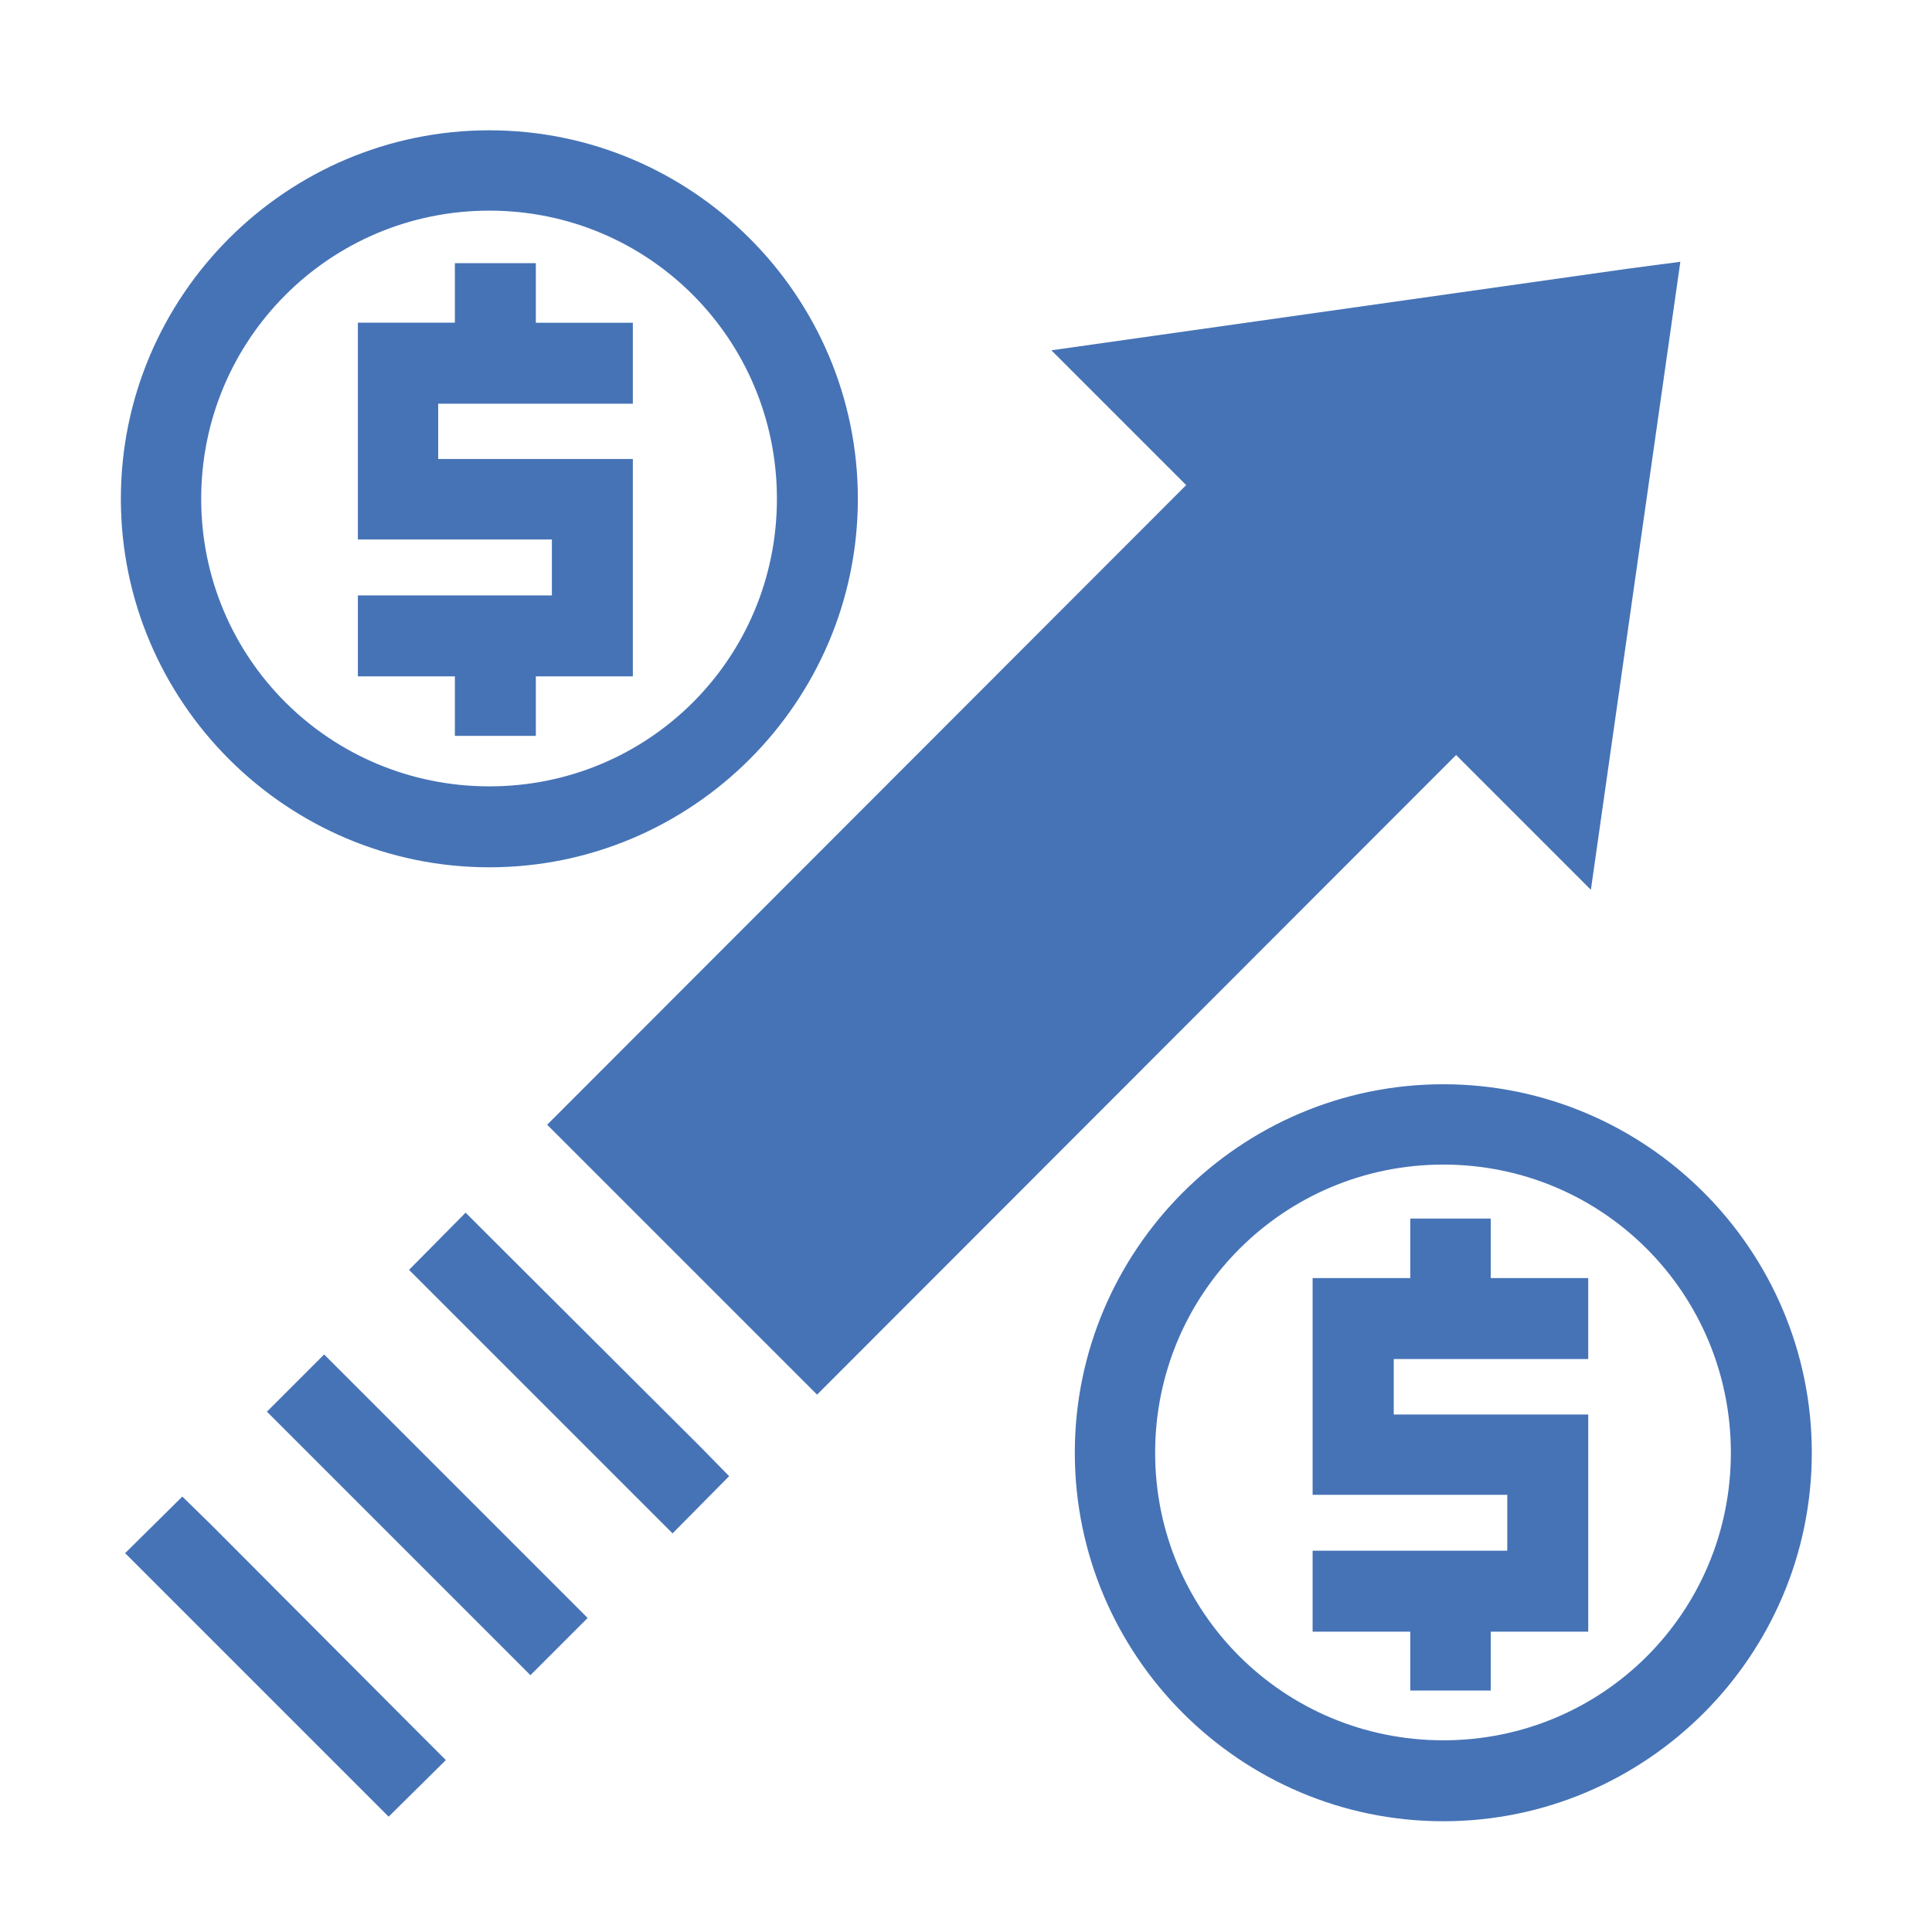 <?xml version="1.0" ?><svg height="24" id="svg8" version="1.1" viewBox="0 0 24 24" width="24" xmlns="http://www.w3.org/2000/svg" xmlns:cc="http://creativecommons.org/ns#" xmlns:dc="http://purl.org/dc/elements/1.1/" xmlns:rdf="http://www.w3.org/1999/02/22-rdf-syntax-ns#" xmlns:svg="http://www.w3.org/2000/svg"><defs id="defs2"><rect height="7.035" id="rect2504" width="7.921" x="-1.101" y="289.818"/></defs><g id="g3615" style="display:inline;stroke-width:0.265;stroke-miterlimit:4;stroke-dasharray:none" transform="matrix(3.78,0,0,3.78,-40.003,-1098.539)"><path d="m 16.105,291.479 -0.174,0.023 -1.893,0.268 0.443,0.443 -2.1,2.102 0.887,0.887 2.1,-2.102 0.443,0.443 z" id="path3353" style="color:#4673b6;font-style:normal;font-variant:normal;font-weight:normal;font-stretch:normal;font-size:medium;line-height:normal;font-family:sans-serif;font-variant-ligatures:normal;font-variant-position:normal;font-variant-caps:normal;font-variant-numeric:normal;font-variant-alternates:normal;font-variant-east-asian:normal;font-feature-settings:normal;font-variation-settings:normal;text-indent:0;text-align:start;text-decoration:none;text-decoration-line:none;text-decoration-style:solid;text-decoration-color:#4673b6;letter-spacing:normal;word-spacing:normal;text-transform:none;writing-mode:lr-tb;direction:ltr;text-orientation:mixed;dominant-baseline:auto;baseline-shift:baseline;text-anchor:start;white-space:normal;shape-padding:0;shape-margin:0;inline-size:0;clip-rule:nonzero;display:inline;overflow:visible;visibility:visible;opacity:1;isolation:auto;mix-blend-mode:normal;color-interpolation:sRGB;color-interpolation-filters:linearRGB;solid-color:#4673b6;solid-opacity:1;vector-effect:none;fill:#4673b6;fill-opacity:1;fill-rule:nonzero;stroke:none;stroke-linecap:butt;stroke-linejoin:miter;stroke-miterlimit:4;stroke-dasharray:none;stroke-dashoffset:0;stroke-opacity:1;color-rendering:auto;image-rendering:auto;shape-rendering:auto;text-rendering:auto;enable-background:accumulate;stop-color:#4673b6;stop-opacity:1"/><path d="m 12.113,294.604 -0.186,0.188 0.094,0.094 0.678,0.678 0.094,0.094 0.186,-0.188 -0.092,-0.094 -0.68,-0.678 z" id="path3355" style="color:#4673b6;font-style:normal;font-variant:normal;font-weight:normal;font-stretch:normal;font-size:medium;line-height:normal;font-family:sans-serif;font-variant-ligatures:normal;font-variant-position:normal;font-variant-caps:normal;font-variant-numeric:normal;font-variant-alternates:normal;font-variant-east-asian:normal;font-feature-settings:normal;font-variation-settings:normal;text-indent:0;text-align:start;text-decoration:none;text-decoration-line:none;text-decoration-style:solid;text-decoration-color:#4673b6;letter-spacing:normal;word-spacing:normal;text-transform:none;writing-mode:lr-tb;direction:ltr;text-orientation:mixed;dominant-baseline:auto;baseline-shift:baseline;text-anchor:start;white-space:normal;shape-padding:0;shape-margin:0;inline-size:0;clip-rule:nonzero;display:inline;overflow:visible;visibility:visible;opacity:1;isolation:auto;mix-blend-mode:normal;color-interpolation:sRGB;color-interpolation-filters:linearRGB;solid-color:#4673b6;solid-opacity:1;vector-effect:none;fill:#4673b6;fill-opacity:1;fill-rule:nonzero;stroke:none;stroke-linecap:square;stroke-linejoin:miter;stroke-miterlimit:4;stroke-dasharray:none;stroke-dashoffset:0;stroke-opacity:1;color-rendering:auto;image-rendering:auto;shape-rendering:auto;text-rendering:auto;enable-background:accumulate;stop-color:#4673b6;stop-opacity:1"/><path d="m 11.648,295.07 -0.188,0.188 0.094,0.094 0.678,0.678 0.094,0.094 0.188,-0.188 -0.094,-0.094 -0.678,-0.678 z" id="path3357" style="color:#4673b6;font-style:normal;font-variant:normal;font-weight:normal;font-stretch:normal;font-size:medium;line-height:normal;font-family:sans-serif;font-variant-ligatures:normal;font-variant-position:normal;font-variant-caps:normal;font-variant-numeric:normal;font-variant-alternates:normal;font-variant-east-asian:normal;font-feature-settings:normal;font-variation-settings:normal;text-indent:0;text-align:start;text-decoration:none;text-decoration-line:none;text-decoration-style:solid;text-decoration-color:#4673b6;letter-spacing:normal;word-spacing:normal;text-transform:none;writing-mode:lr-tb;direction:ltr;text-orientation:mixed;dominant-baseline:auto;baseline-shift:baseline;text-anchor:start;white-space:normal;shape-padding:0;shape-margin:0;inline-size:0;clip-rule:nonzero;display:inline;overflow:visible;visibility:visible;opacity:1;isolation:auto;mix-blend-mode:normal;color-interpolation:sRGB;color-interpolation-filters:linearRGB;solid-color:#4673b6;solid-opacity:1;vector-effect:none;fill:#4673b6;fill-opacity:1;fill-rule:nonzero;stroke:none;stroke-linecap:square;stroke-linejoin:miter;stroke-miterlimit:4;stroke-dasharray:none;stroke-dashoffset:0;stroke-opacity:1;color-rendering:auto;image-rendering:auto;shape-rendering:auto;text-rendering:auto;enable-background:accumulate;stop-color:#4673b6;stop-opacity:1"/><path d="m 11.182,295.537 -0.188,0.186 0.094,0.094 0.678,0.678 0.094,0.094 0.188,-0.186 -0.094,-0.094 -0.678,-0.68 z" id="path3359" style="color:#4673b6;font-style:normal;font-variant:normal;font-weight:normal;font-stretch:normal;font-size:medium;line-height:normal;font-family:sans-serif;font-variant-ligatures:normal;font-variant-position:normal;font-variant-caps:normal;font-variant-numeric:normal;font-variant-alternates:normal;font-variant-east-asian:normal;font-feature-settings:normal;font-variation-settings:normal;text-indent:0;text-align:start;text-decoration:none;text-decoration-line:none;text-decoration-style:solid;text-decoration-color:#4673b6;letter-spacing:normal;word-spacing:normal;text-transform:none;writing-mode:lr-tb;direction:ltr;text-orientation:mixed;dominant-baseline:auto;baseline-shift:baseline;text-anchor:start;white-space:normal;shape-padding:0;shape-margin:0;inline-size:0;clip-rule:nonzero;display:inline;overflow:visible;visibility:visible;opacity:1;isolation:auto;mix-blend-mode:normal;color-interpolation:sRGB;color-interpolation-filters:linearRGB;solid-color:#4673b6;solid-opacity:1;vector-effect:none;fill:#4673b6;fill-opacity:1;fill-rule:nonzero;stroke:none;stroke-linecap:square;stroke-linejoin:miter;stroke-miterlimit:4;stroke-dasharray:none;stroke-dashoffset:0;stroke-opacity:1;color-rendering:auto;image-rendering:auto;shape-rendering:auto;text-rendering:auto;enable-background:accumulate;stop-color:#4673b6;stop-opacity:1"/><path d="m 15.326,294.182 c -0.667,0 -1.211,0.544 -1.211,1.211 0,0.667 0.544,1.211 1.211,1.211 0.667,0 1.211,-0.544 1.211,-1.211 0,-0.667 -0.544,-1.211 -1.211,-1.211 z m 0,0.264 c 0.524,0 0.945,0.423 0.945,0.947 0,0.524 -0.421,0.945 -0.945,0.945 -0.524,0 -0.947,-0.421 -0.947,-0.945 0,-0.524 0.423,-0.947 0.947,-0.947 z" id="ellipse3375" style="color:#4673b6;font-style:normal;font-variant:normal;font-weight:normal;font-stretch:normal;font-size:medium;line-height:normal;font-family:sans-serif;font-variant-ligatures:normal;font-variant-position:normal;font-variant-caps:normal;font-variant-numeric:normal;font-variant-alternates:normal;font-variant-east-asian:normal;font-feature-settings:normal;font-variation-settings:normal;text-indent:0;text-align:start;text-decoration:none;text-decoration-line:none;text-decoration-style:solid;text-decoration-color:#4673b6;letter-spacing:normal;word-spacing:normal;text-transform:none;writing-mode:lr-tb;direction:ltr;text-orientation:mixed;dominant-baseline:auto;baseline-shift:baseline;text-anchor:start;white-space:normal;shape-padding:0;shape-margin:0;inline-size:0;clip-rule:nonzero;display:inline;overflow:visible;visibility:visible;opacity:1;isolation:auto;mix-blend-mode:normal;color-interpolation:sRGB;color-interpolation-filters:linearRGB;solid-color:#4673b6;solid-opacity:1;vector-effect:none;fill:#4673b6;fill-opacity:1;fill-rule:nonzero;stroke:none;stroke-linecap:butt;stroke-linejoin:miter;stroke-miterlimit:4;stroke-dasharray:none;stroke-dashoffset:0;stroke-opacity:1;paint-order:fill markers stroke;color-rendering:auto;image-rendering:auto;shape-rendering:auto;text-rendering:auto;enable-background:accumulate;stop-color:#4673b6;stop-opacity:1"/><path d="m 57.424,14.994 v 0.502 0.236 h -1.211 v 2.688 h 2.414 v 0.693 h -1.912 -0.502 v 1.004 h 0.502 0.709 v 0.236 0.494 h 0.998 v -0.494 -0.236 h 1.209 v -2.693 H 57.219 v -0.688 h 1.91 0.502 v -1.004 h -0.502 -0.707 v -0.236 -0.502 z" id="path3377" style="color:#4673b6;font-style:normal;font-variant:normal;font-weight:normal;font-stretch:normal;font-size:medium;line-height:normal;font-family:sans-serif;font-variant-ligatures:normal;font-variant-position:normal;font-variant-caps:normal;font-variant-numeric:normal;font-variant-alternates:normal;font-variant-east-asian:normal;font-feature-settings:normal;font-variation-settings:normal;text-indent:0;text-align:start;text-decoration:none;text-decoration-line:none;text-decoration-style:solid;text-decoration-color:#4673b6;letter-spacing:normal;word-spacing:normal;text-transform:none;writing-mode:lr-tb;direction:ltr;text-orientation:mixed;dominant-baseline:auto;baseline-shift:baseline;text-anchor:start;white-space:normal;shape-padding:0;shape-margin:0;inline-size:0;clip-rule:nonzero;display:inline;overflow:visible;visibility:visible;opacity:1;isolation:auto;mix-blend-mode:normal;color-interpolation:sRGB;color-interpolation-filters:linearRGB;solid-color:#4673b6;solid-opacity:1;vector-effect:none;fill:#4673b6;fill-opacity:1;fill-rule:nonzero;stroke:none;stroke-width:1;stroke-linecap:square;stroke-linejoin:miter;stroke-miterlimit:4;stroke-dasharray:none;stroke-dashoffset:0;stroke-opacity:1;color-rendering:auto;image-rendering:auto;shape-rendering:auto;text-rendering:auto;enable-background:accumulate;stop-color:#4673b6;stop-opacity:1" transform="matrix(0.265,0,0,0.265,5.7149029e-5,290.65)"/><path d="m 12.191,291.047 c -0.667,0 -1.211,0.544 -1.211,1.211 0,0.667 0.544,1.211 1.211,1.211 0.667,0 1.211,-0.544 1.211,-1.211 0,-0.667 -0.544,-1.211 -1.211,-1.211 z m 0,0.264 c 0.524,0 0.945,0.423 0.945,0.947 0,0.524 -0.421,0.945 -0.945,0.945 -0.524,0 -0.947,-0.421 -0.947,-0.945 0,-0.524 0.423,-0.947 0.947,-0.947 z" id="ellipse3443" style="color:#4673b6;font-style:normal;font-variant:normal;font-weight:normal;font-stretch:normal;font-size:medium;line-height:normal;font-family:sans-serif;font-variant-ligatures:normal;font-variant-position:normal;font-variant-caps:normal;font-variant-numeric:normal;font-variant-alternates:normal;font-variant-east-asian:normal;font-feature-settings:normal;font-variation-settings:normal;text-indent:0;text-align:start;text-decoration:none;text-decoration-line:none;text-decoration-style:solid;text-decoration-color:#4673b6;letter-spacing:normal;word-spacing:normal;text-transform:none;writing-mode:lr-tb;direction:ltr;text-orientation:mixed;dominant-baseline:auto;baseline-shift:baseline;text-anchor:start;white-space:normal;shape-padding:0;shape-margin:0;inline-size:0;clip-rule:nonzero;display:inline;overflow:visible;visibility:visible;opacity:1;isolation:auto;mix-blend-mode:normal;color-interpolation:sRGB;color-interpolation-filters:linearRGB;solid-color:#4673b6;solid-opacity:1;vector-effect:none;fill:#4673b6;fill-opacity:1;fill-rule:nonzero;stroke:none;stroke-linecap:butt;stroke-linejoin:miter;stroke-miterlimit:4;stroke-dasharray:none;stroke-dashoffset:0;stroke-opacity:1;paint-order:fill markers stroke;color-rendering:auto;image-rendering:auto;shape-rendering:auto;text-rendering:auto;enable-background:accumulate;stop-color:#4673b6;stop-opacity:1"/><path d="m 45.576,3.146 v 0.502 0.236 h -1.203 v 2.688 h 2.406 V 7.266 h -1.912 -0.494 v 1.004 h 0.494 0.709 v 0.236 0.502 h 1.004 V 8.506 8.27 h 1.203 V 5.574 H 45.369 V 4.889 h 1.912 0.502 V 3.885 H 47.281 46.58 V 3.648 3.146 Z" id="path3541" style="color:#4673b6;font-style:normal;font-variant:normal;font-weight:normal;font-stretch:normal;font-size:medium;line-height:normal;font-family:sans-serif;font-variant-ligatures:normal;font-variant-position:normal;font-variant-caps:normal;font-variant-numeric:normal;font-variant-alternates:normal;font-variant-east-asian:normal;font-feature-settings:normal;font-variation-settings:normal;text-indent:0;text-align:start;text-decoration:none;text-decoration-line:none;text-decoration-style:solid;text-decoration-color:#4673b6;letter-spacing:normal;word-spacing:normal;text-transform:none;writing-mode:lr-tb;direction:ltr;text-orientation:mixed;dominant-baseline:auto;baseline-shift:baseline;text-anchor:start;white-space:normal;shape-padding:0;shape-margin:0;inline-size:0;clip-rule:nonzero;display:inline;overflow:visible;visibility:visible;opacity:1;isolation:auto;mix-blend-mode:normal;color-interpolation:sRGB;color-interpolation-filters:linearRGB;solid-color:#4673b6;solid-opacity:1;vector-effect:none;fill:#4673b6;fill-opacity:1;fill-rule:nonzero;stroke:none;stroke-width:1;stroke-linecap:square;stroke-linejoin:miter;stroke-miterlimit:4;stroke-dasharray:none;stroke-dashoffset:0;stroke-opacity:1;color-rendering:auto;image-rendering:auto;shape-rendering:auto;text-rendering:auto;enable-background:accumulate;stop-color:#4673b6;stop-opacity:1" transform="matrix(0.265,0,0,0.265,5.7149029e-5,290.65)"/></g></svg>
